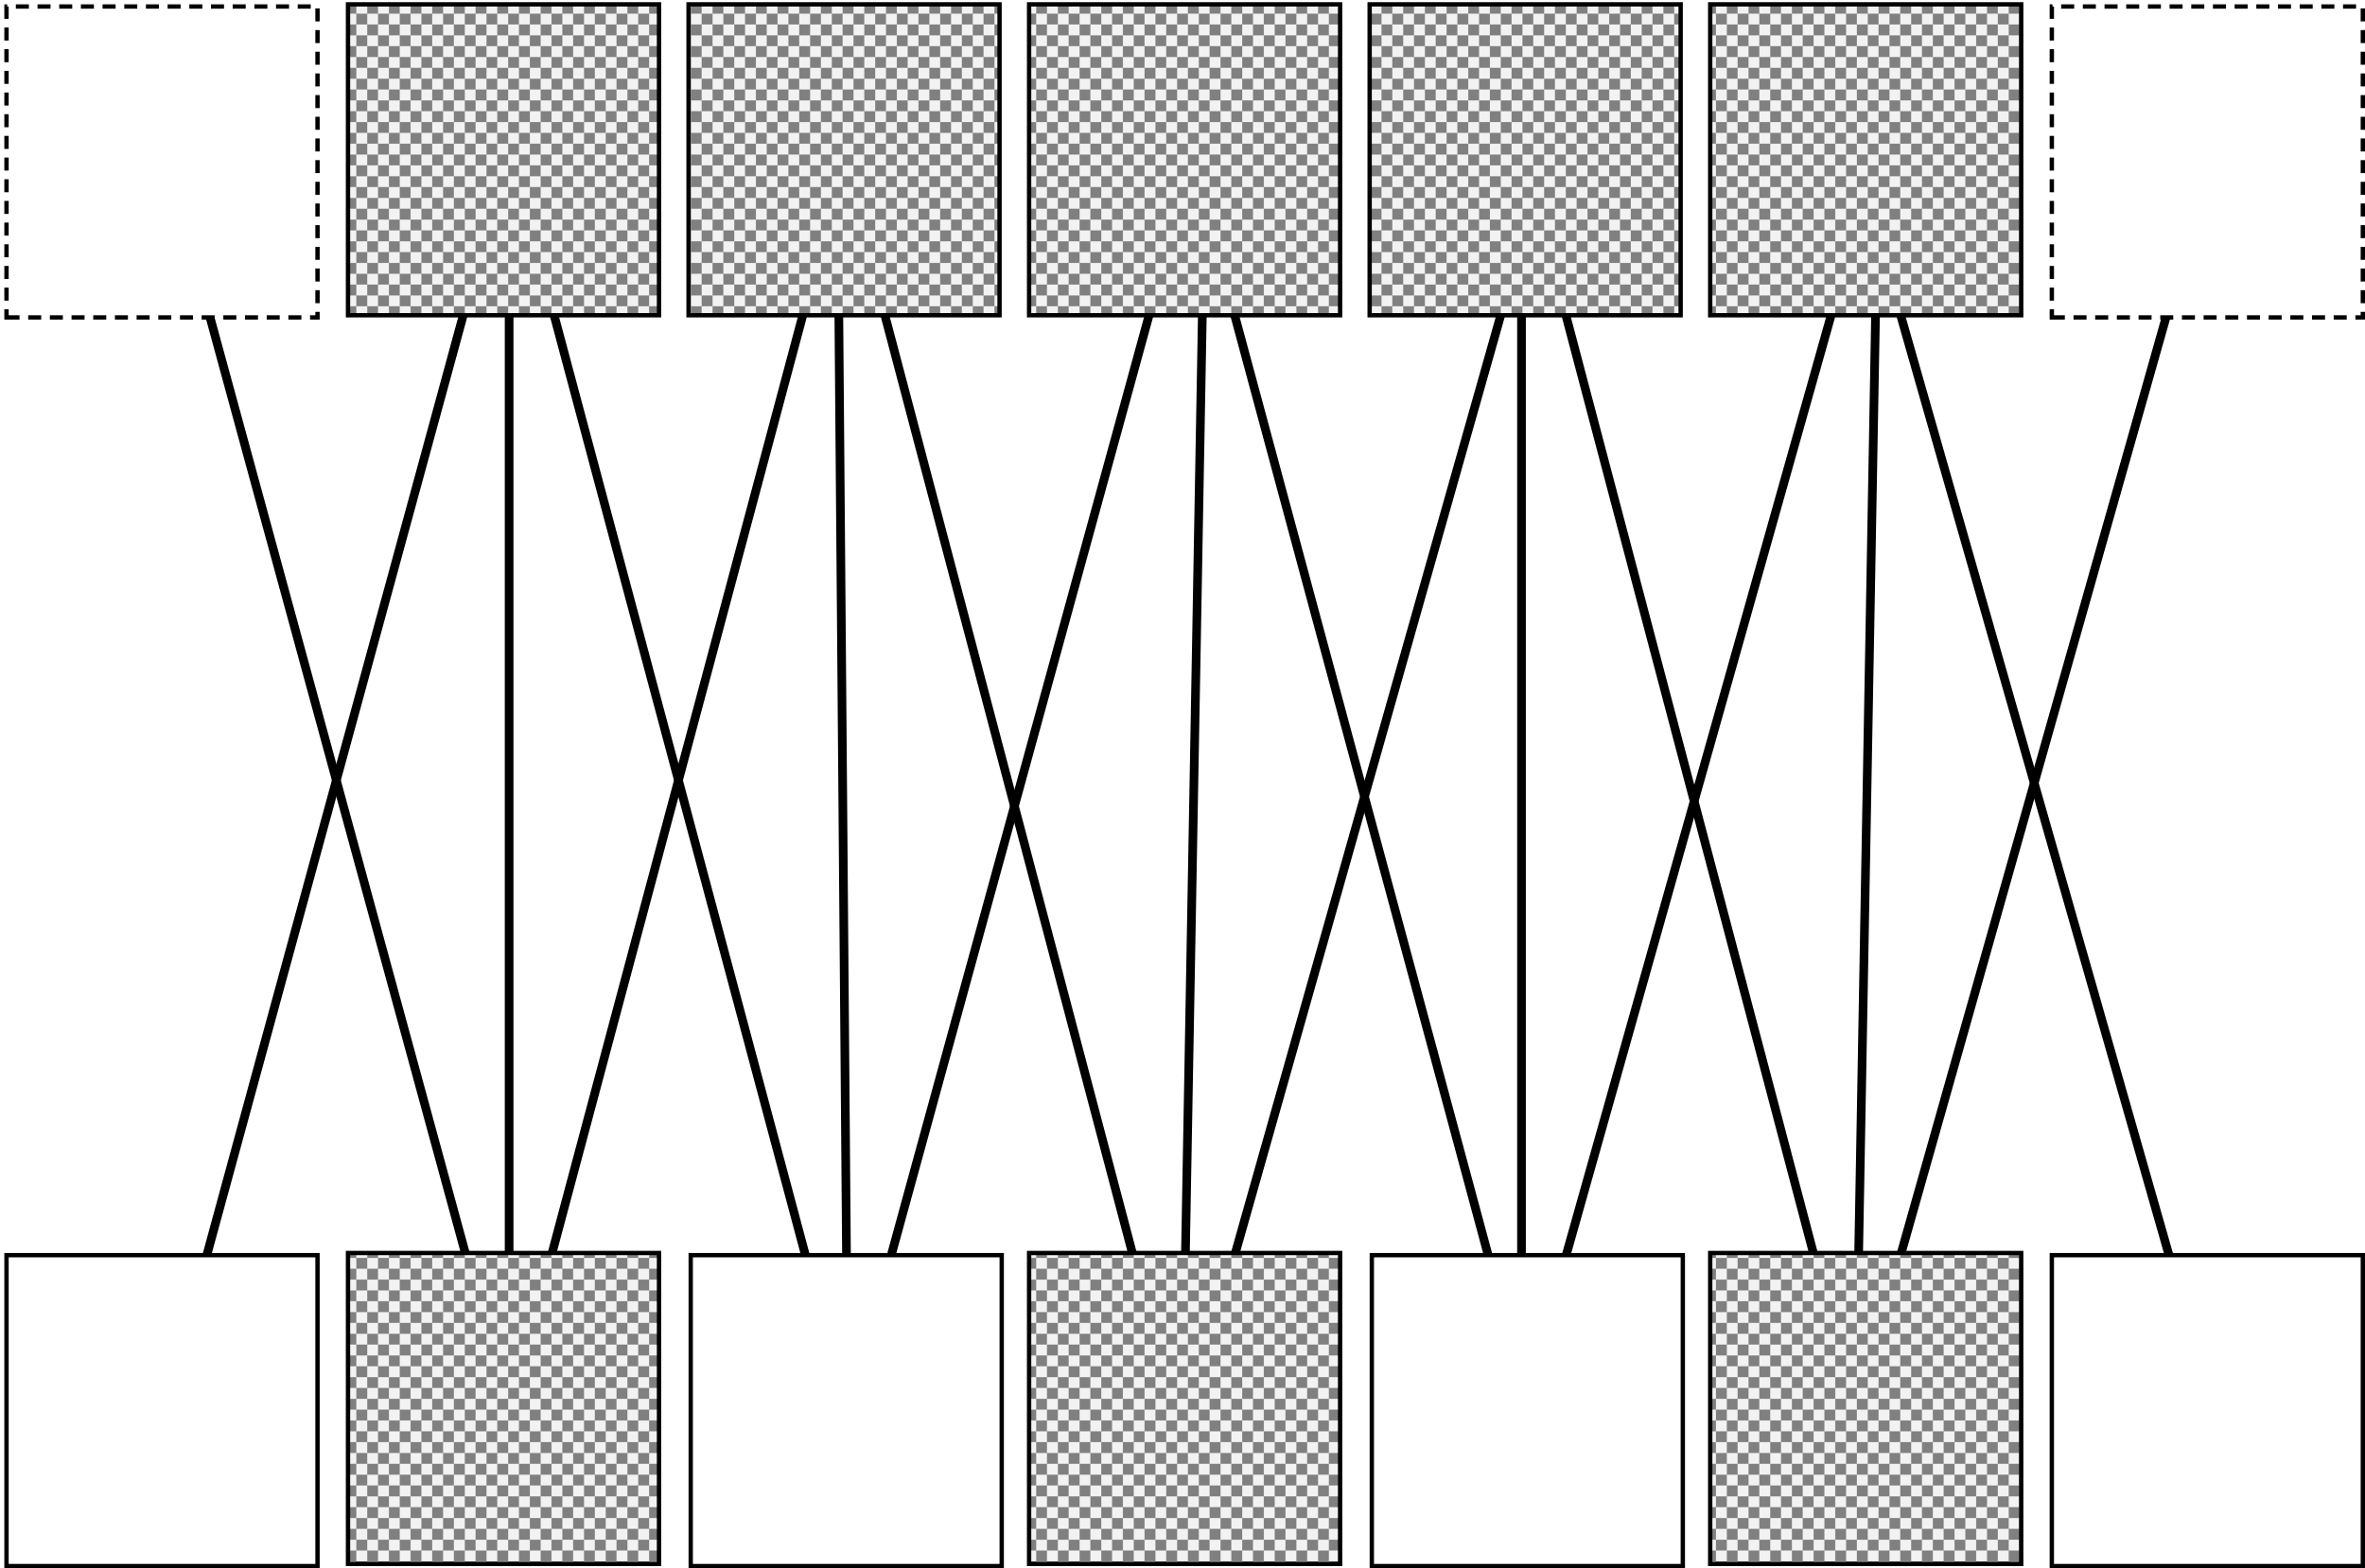 <?xml version="1.0" encoding="UTF-8"?>
<!DOCTYPE svg PUBLIC "-//W3C//DTD SVG 1.1//EN" "http://www.w3.org/Graphics/SVG/1.1/DTD/svg11.dtd">
<svg version="1.1" xmlns="http://www.w3.org/2000/svg" xmlns:xlink="http://www.w3.org/1999/xlink" x="0" y="0" width="545.369" height="361.746" viewBox="0, 0, 545.369, 361.746">
  <defs>
    <pattern id="Pattern_1" patternUnits="userSpaceOnUse" x="887.432" y="-112.755" width="20" height="20" patternTransform="matrix(0.25, 0, 0, -0.25, 0, 0)">
      <g transform="translate(-0, -0)">
        <path d="M0,0 L20,0 L20,20 L0,20 z" fill="#F2F2F2"/>
        <path d="M0,0 L10,0 L10,10 L0,10 z" fill="#808080"/>
        <path d="M10,10 L20,10 L20,20 L10,20 z" fill="#808080"/>
      </g>
    </pattern>
    <pattern id="Pattern_2" patternUnits="userSpaceOnUse" x="965.963" y="-112.755" width="20" height="20" patternTransform="matrix(0.25, 0, 0, -0.25, 0, 0)">
      <g transform="translate(-0, -0)">
        <path d="M0,0 L20,0 L20,20 L0,20 z" fill="#F2F2F2"/>
        <path d="M0,0 L10,0 L10,10 L0,10 z" fill="#808080"/>
        <path d="M10,10 L20,10 L20,20 L10,20 z" fill="#808080"/>
      </g>
    </pattern>
    <pattern id="Pattern_3" patternUnits="userSpaceOnUse" x="1044.493" y="-112.755" width="20" height="20" patternTransform="matrix(0.25, 0, 0, -0.25, 0, 0)">
      <g transform="translate(-0, -0)">
        <path d="M0,0 L20,0 L20,20 L0,20 z" fill="#F2F2F2"/>
        <path d="M0,0 L10,0 L10,10 L0,10 z" fill="#808080"/>
        <path d="M10,10 L20,10 L20,20 L10,20 z" fill="#808080"/>
      </g>
    </pattern>
    <pattern id="Pattern_4" patternUnits="userSpaceOnUse" x="1123.024" y="-112.755" width="20" height="20" patternTransform="matrix(0.25, 0, 0, -0.25, 0, 0)">
      <g transform="translate(-0, -0)">
        <path d="M0,0 L20,0 L20,20 L0,20 z" fill="#F2F2F2"/>
        <path d="M0,0 L10,0 L10,10 L0,10 z" fill="#808080"/>
        <path d="M10,10 L20,10 L20,20 L10,20 z" fill="#808080"/>
      </g>
    </pattern>
    <pattern id="Pattern_5" patternUnits="userSpaceOnUse" x="1201.554" y="-112.755" width="20" height="20" patternTransform="matrix(0.25, 0, 0, -0.25, 0, 0)">
      <g transform="translate(-0, -0)">
        <path d="M0,0 L20,0 L20,20 L0,20 z" fill="#F2F2F2"/>
        <path d="M0,0 L10,0 L10,10 L0,10 z" fill="#808080"/>
        <path d="M10,10 L20,10 L20,20 L10,20 z" fill="#808080"/>
      </g>
    </pattern>
    <pattern id="Pattern_6" patternUnits="userSpaceOnUse" x="887.432" y="-400.783" width="20" height="20" patternTransform="matrix(0.25, 0, 0, -0.25, 0, 0)">
      <g transform="translate(-0, -0)">
        <path d="M0,0 L20,0 L20,20 L0,20 z" fill="#F2F2F2"/>
        <path d="M0,0 L10,0 L10,10 L0,10 z" fill="#808080"/>
        <path d="M10,10 L20,10 L20,20 L10,20 z" fill="#808080"/>
      </g>
    </pattern>
    <pattern id="Pattern_7" patternUnits="userSpaceOnUse" x="1044.493" y="-400.783" width="20" height="20" patternTransform="matrix(0.25, 0, 0, -0.25, 0, 0)">
      <g transform="translate(-0, -0)">
        <path d="M0,0 L20,0 L20,20 L0,20 z" fill="#F2F2F2"/>
        <path d="M0,0 L10,0 L10,10 L0,10 z" fill="#808080"/>
        <path d="M10,10 L20,10 L20,20 L10,20 z" fill="#808080"/>
      </g>
    </pattern>
    <pattern id="Pattern_8" patternUnits="userSpaceOnUse" x="1201.554" y="-400.783" width="20" height="20" patternTransform="matrix(0.25, 0, 0, -0.25, 0, 0)">
      <g transform="translate(-0, -0)">
        <path d="M0,0 L20,0 L20,20 L0,20 z" fill="#F2F2F2"/>
        <path d="M0,0 L10,0 L10,10 L0,10 z" fill="#808080"/>
        <path d="M10,10 L20,10 L20,20 L10,20 z" fill="#808080"/>
      </g>
    </pattern>
  </defs>
  <g id="Layer_1" transform="translate(-807.183, -40.037)">
    <path d="M1162.431,80.318 L1079.764,372.502" fill-opacity="0" stroke="#000000" stroke-width="2"/>
    <path d="M1002.681,80.318 L1079.764,372.502" fill-opacity="0" stroke="#000000" stroke-width="2"/>
    <path d="M1085.024,80.318 L1079.764,372.502" fill-opacity="0" stroke="#000000" stroke-width="2"/>
    <path d="M1317.788,73.943 L1235.121,366.127" fill-opacity="0" stroke="#000000" stroke-width="2"/>
    <path d="M1158.039,73.943 L1235.121,366.127" fill-opacity="0" stroke="#000000" stroke-width="2"/>
    <path d="M1240.381,73.943 L1235.121,366.127" fill-opacity="0" stroke="#000000" stroke-width="2"/>
    <path d="M1002.681,73.943 L924.588,366.127" fill-opacity="0" stroke="#000000" stroke-width="2"/>
    <path d="M924.588,73.943 L924.588,366.127" fill-opacity="0" stroke="#000000" stroke-width="2"/>
    <path d="M844.902,73.943 L924.588,366.127" fill-opacity="0" stroke="#000000" stroke-width="2"/>
    <path d="M844.902,366.127 L924.588,73.943" fill-opacity="0" stroke="#000000" stroke-width="2"/>
    <path d="M1002.681,366.127 L1000.302,73.943" fill-opacity="0" stroke="#000000" stroke-width="2"/>
    <path d="M1158.039,366.127 L1158.039,73.943" fill-opacity="0" stroke="#000000" stroke-width="2"/>
    <path d="M1317.788,366.127 L1235.121,76.468" fill-opacity="0" stroke="#000000" stroke-width="2"/>
    <path d="M924.588,73.943 L1002.681,366.127" fill-opacity="0" stroke="#000000" stroke-width="2"/>
    <path d="M1002.681,366.127 L1082.113,76.468" fill-opacity="0" stroke="#000000" stroke-width="2"/>
    <path d="M1160.206,366.127 L1082.113,76.468" fill-opacity="0" stroke="#000000" stroke-width="2"/>
    <path d="M1158.039,366.127 L1240.381,73.943" fill-opacity="0" stroke="#000000" stroke-width="2"/>
    <g>
      <path d="M887.432,112.755 L959.15,112.755 L959.15,41.037 L887.432,41.037 L887.432,112.755 z" fill="url(#Pattern_1)"/>
      <path d="M887.432,112.755 L959.15,112.755 L959.15,41.037 L887.432,41.037 L887.432,112.755 z" fill-opacity="0" stroke="#000000" stroke-width="1"/>
    </g>
    <g>
      <path d="M808.683,113.255 L880.401,113.255 L880.401,41.537 L808.683,41.537 L808.683,113.255 z" fill="#FFFFFF"/>
      <path d="M808.683,113.255 L880.401,113.255 L880.401,41.537 L808.683,41.537 L808.683,113.255 z" fill-opacity="0" stroke="#000000" stroke-width="1" stroke-dasharray="3,2"/>
    </g>
    <g>
      <path d="M1280.335,113.255 L1352.053,113.255 L1352.053,41.537 L1280.335,41.537 L1280.335,113.255 z" fill="#FFFFFF"/>
      <path d="M1280.335,113.255 L1352.053,113.255 L1352.053,41.537 L1280.335,41.537 L1280.335,113.255 z" fill-opacity="0" stroke="#000000" stroke-width="1" stroke-dasharray="3,2"/>
    </g>
    <g>
      <path d="M965.963,112.755 L1037.681,112.755 L1037.681,41.037 L965.963,41.037 L965.963,112.755 z" fill="url(#Pattern_2)"/>
      <path d="M965.963,112.755 L1037.681,112.755 L1037.681,41.037 L965.963,41.037 L965.963,112.755 z" fill-opacity="0" stroke="#000000" stroke-width="1"/>
    </g>
    <g>
      <path d="M1044.493,112.755 L1116.211,112.755 L1116.211,41.037 L1044.493,41.037 L1044.493,112.755 z" fill="url(#Pattern_3)"/>
      <path d="M1044.493,112.755 L1116.211,112.755 L1116.211,41.037 L1044.493,41.037 L1044.493,112.755 z" fill-opacity="0" stroke="#000000" stroke-width="1"/>
    </g>
    <g>
      <path d="M1123.024,112.755 L1194.742,112.755 L1194.742,41.037 L1123.024,41.037 L1123.024,112.755 z" fill="url(#Pattern_4)"/>
      <path d="M1123.024,112.755 L1194.742,112.755 L1194.742,41.037 L1123.024,41.037 L1123.024,112.755 z" fill-opacity="0" stroke="#000000" stroke-width="1"/>
    </g>
    <g>
      <path d="M1201.554,112.755 L1273.272,112.755 L1273.272,41.037 L1201.554,41.037 L1201.554,112.755 z" fill="url(#Pattern_5)"/>
      <path d="M1201.554,112.755 L1273.272,112.755 L1273.272,41.037 L1201.554,41.037 L1201.554,112.755 z" fill-opacity="0" stroke="#000000" stroke-width="1"/>
    </g>
    <g>
      <path d="M887.432,400.783 L959.15,400.783 L959.15,329.065 L887.432,329.065 L887.432,400.783 z" fill="url(#Pattern_6)"/>
      <path d="M887.432,400.783 L959.15,400.783 L959.15,329.065 L887.432,329.065 L887.432,400.783 z" fill-opacity="0" stroke="#000000" stroke-width="1"/>
    </g>
    <g>
      <path d="M966.463,401.283 L1038.181,401.283 L1038.181,329.565 L966.463,329.565 L966.463,401.283 z" fill="#FFFFFF"/>
      <path d="M966.463,401.283 L1038.181,401.283 L1038.181,329.565 L966.463,329.565 L966.463,401.283 z" fill-opacity="0" stroke="#000000" stroke-width="1"/>
    </g>
    <g>
      <path d="M1044.493,400.783 L1116.211,400.783 L1116.211,329.065 L1044.493,329.065 L1044.493,400.783 z" fill="url(#Pattern_7)"/>
      <path d="M1044.493,400.783 L1116.211,400.783 L1116.211,329.065 L1044.493,329.065 L1044.493,400.783 z" fill-opacity="0" stroke="#000000" stroke-width="1"/>
    </g>
    <g>
      <path d="M1123.524,401.283 L1195.242,401.283 L1195.242,329.565 L1123.524,329.565 L1123.524,401.283 z" fill="#FFFFFF"/>
      <path d="M1123.524,401.283 L1195.242,401.283 L1195.242,329.565 L1123.524,329.565 L1123.524,401.283 z" fill-opacity="0" stroke="#000000" stroke-width="1"/>
    </g>
    <g>
      <path d="M1280.335,401.283 L1352.053,401.283 L1352.053,329.565 L1280.335,329.565 L1280.335,401.283 z" fill="#FFFFFF"/>
      <path d="M1280.335,401.283 L1352.053,401.283 L1352.053,329.565 L1280.335,329.565 L1280.335,401.283 z" fill-opacity="0" stroke="#000000" stroke-width="1"/>
    </g>
    <g>
      <path d="M808.683,401.283 L880.401,401.283 L880.401,329.565 L808.683,329.565 L808.683,401.283 z" fill="#FFFFFF"/>
      <path d="M808.683,401.283 L880.401,401.283 L880.401,329.565 L808.683,329.565 L808.683,401.283 z" fill-opacity="0" stroke="#000000" stroke-width="1"/>
    </g>
    <g>
      <path d="M1201.554,400.783 L1273.272,400.783 L1273.272,329.065 L1201.554,329.065 L1201.554,400.783 z" fill="url(#Pattern_8)"/>
      <path d="M1201.554,400.783 L1273.272,400.783 L1273.272,329.065 L1201.554,329.065 L1201.554,400.783 z" fill-opacity="0" stroke="#000000" stroke-width="1"/>
    </g>
  </g>
</svg>
